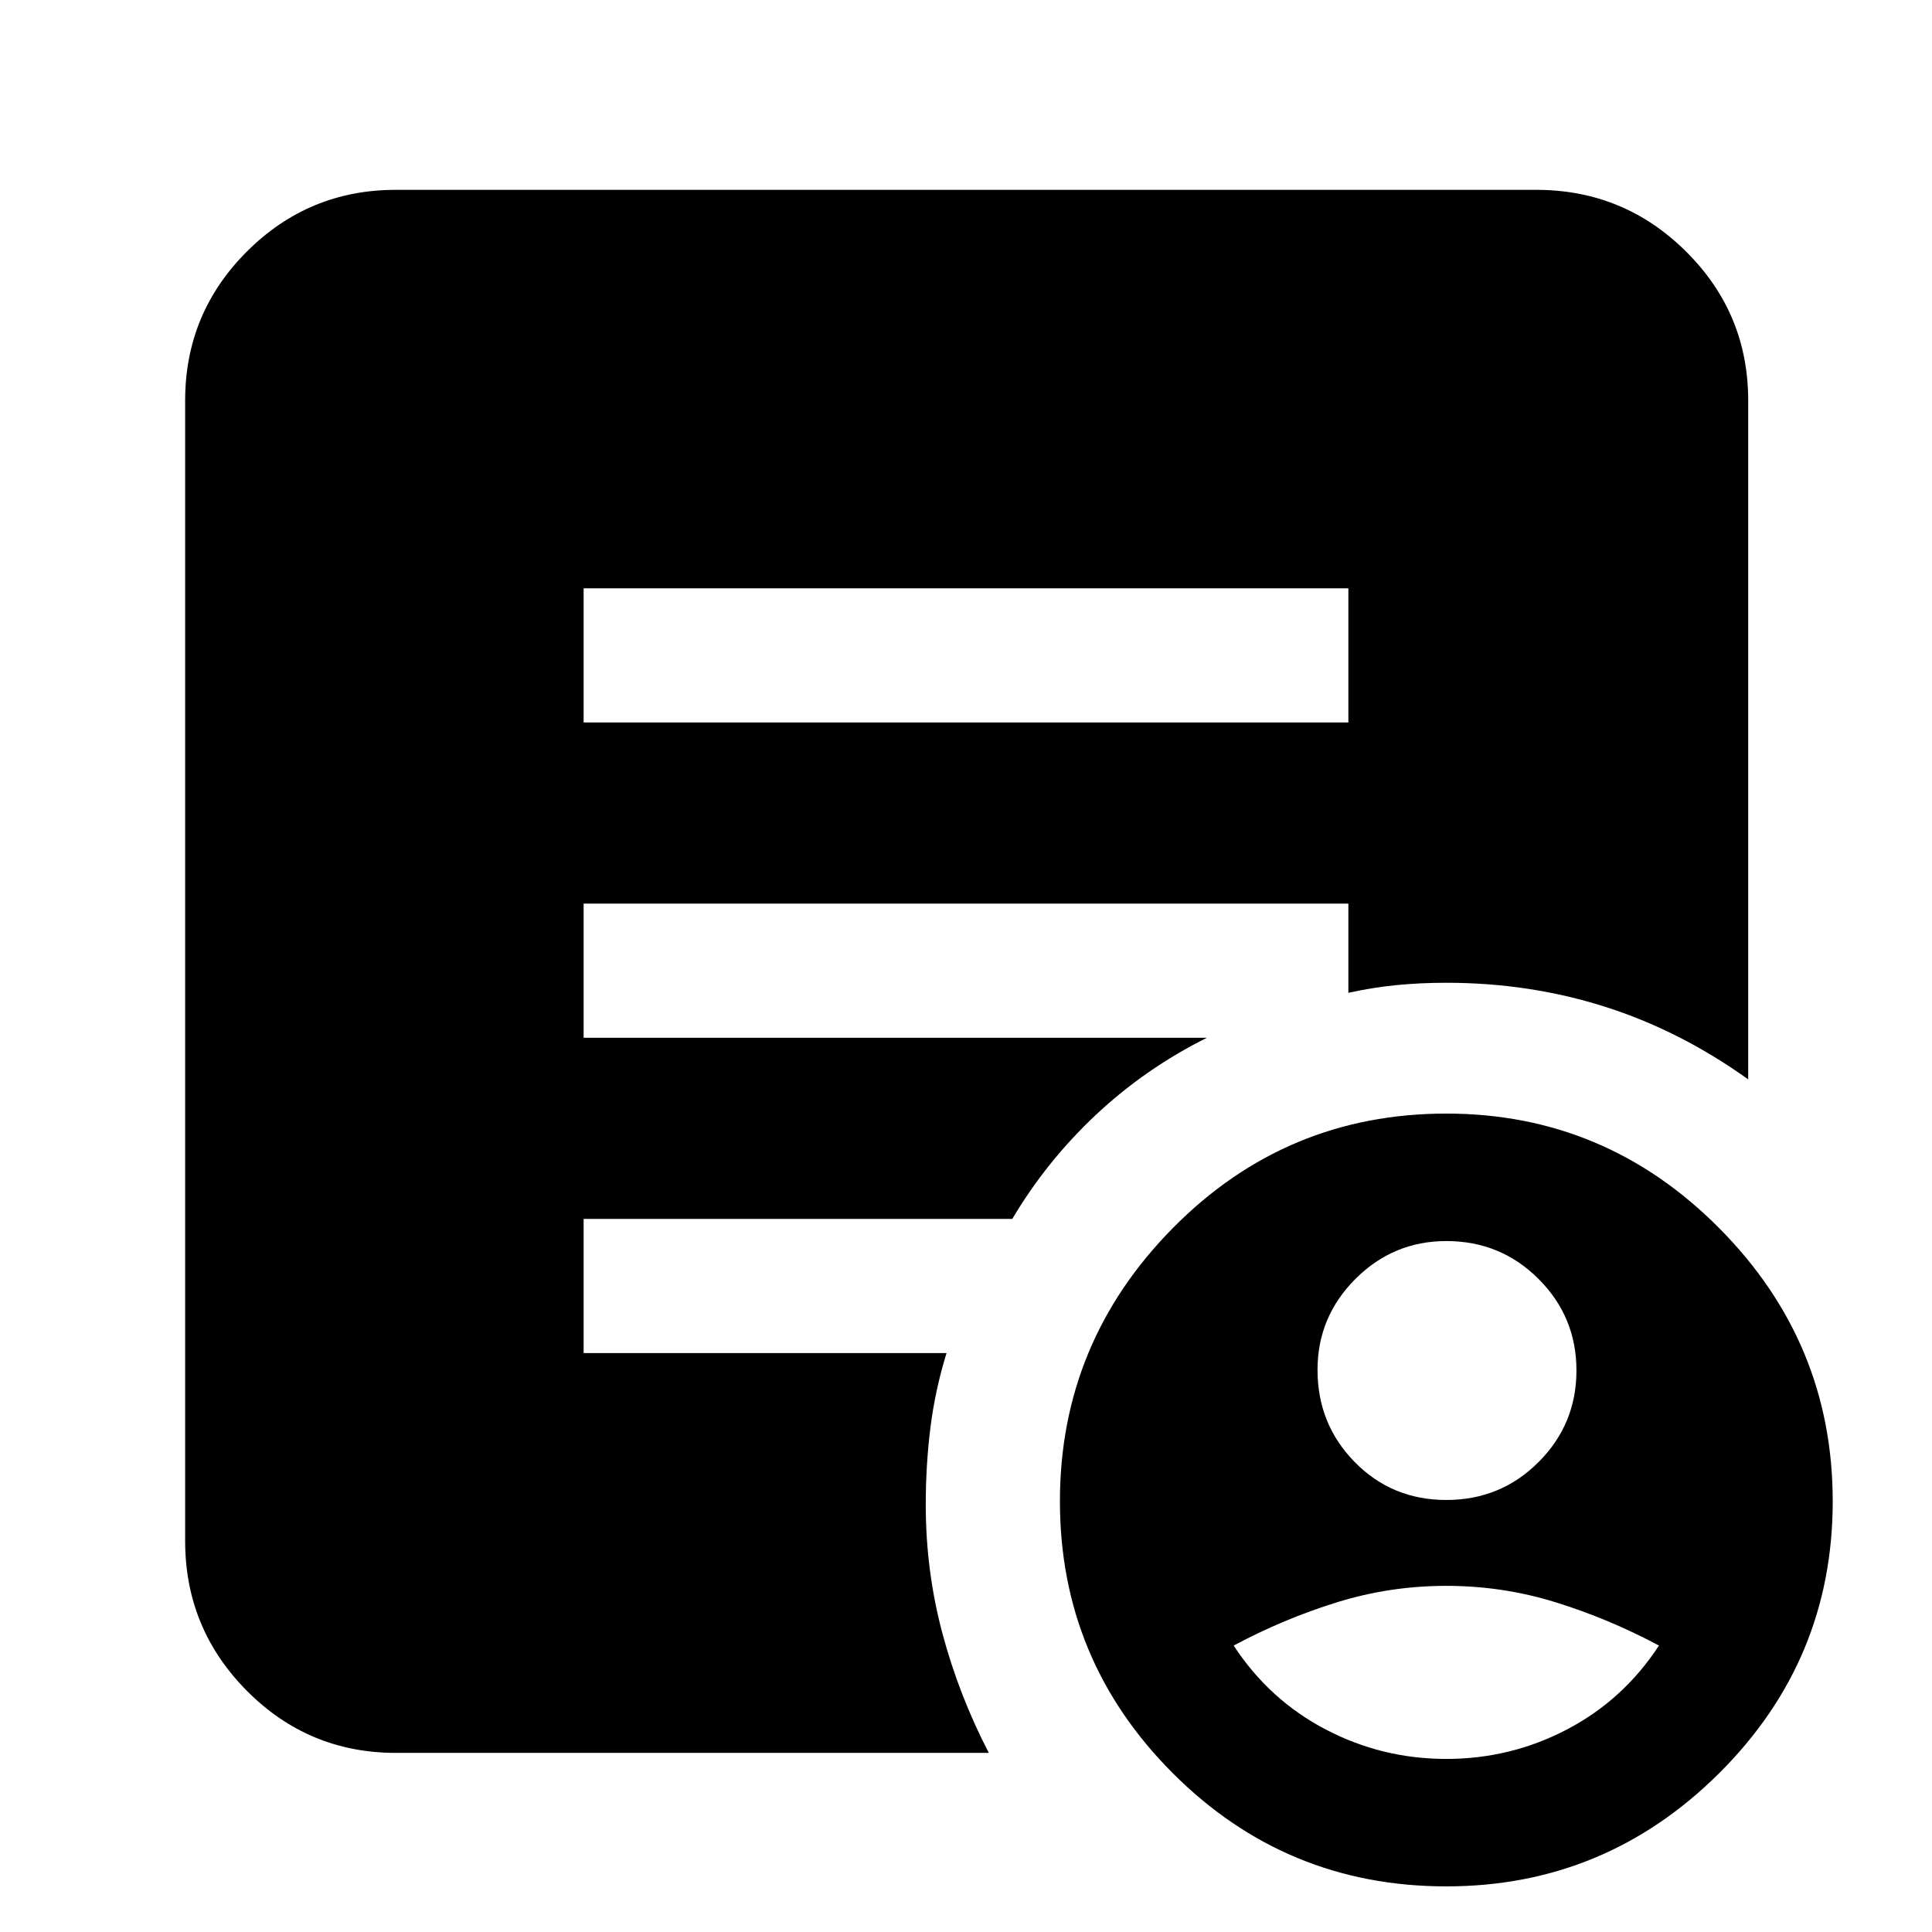 <svg xmlns="http://www.w3.org/2000/svg" height="40" viewBox="0 -960 960 960" width="40"><path d="M718.67-214.67q27 0 45.83-18.83t18.83-45.5q0-26.67-18.83-45.5t-45.83-18.83q-26.34 0-45.17 18.83-18.83 18.83-18.83 45.17 0 27 18.5 45.83t45.5 18.83Zm0 128.67q32 0 60-14.67 28-14.66 45.66-41.66-25-13.34-51.33-21.5-26.33-8.17-54.33-8.17t-54.34 8.17Q638-155.67 613-142.33q17.67 27 45.67 41.66 28 14.67 60 14.67Zm0 63.33q-79.67 0-135.84-56.16Q526.67-135 526.67-214q0-79 56.16-135.83 56.17-56.84 135.84-56.84 79 0 135.5 56.84Q910.67-293 910.67-214q0 79-56.5 135.17-56.5 56.16-135.5 56.16ZM290-601h380v-66.67H290V-601ZM491.33-89H196.67q-43.35 0-74.01-30.86Q92-150.72 92-194.33V-761q0-43.34 30.66-74 30.66-30.67 74.01-30.67h566.66q43.62 0 74.48 30.67 30.86 30.66 30.86 74v337.33q-34-24.33-71.39-36.16-37.39-11.84-78.61-11.84-13 0-24.84 1.17-11.83 1.17-23.83 3.83V-511H290v66.67h309.67Q569-429 544.5-406T503-354.33H290v66.66h180.33q-5.66 18.34-8 37Q460-232 460-212.33q0 32.78 8.2 63.64 8.21 30.86 23.13 59.69Z"/></svg>